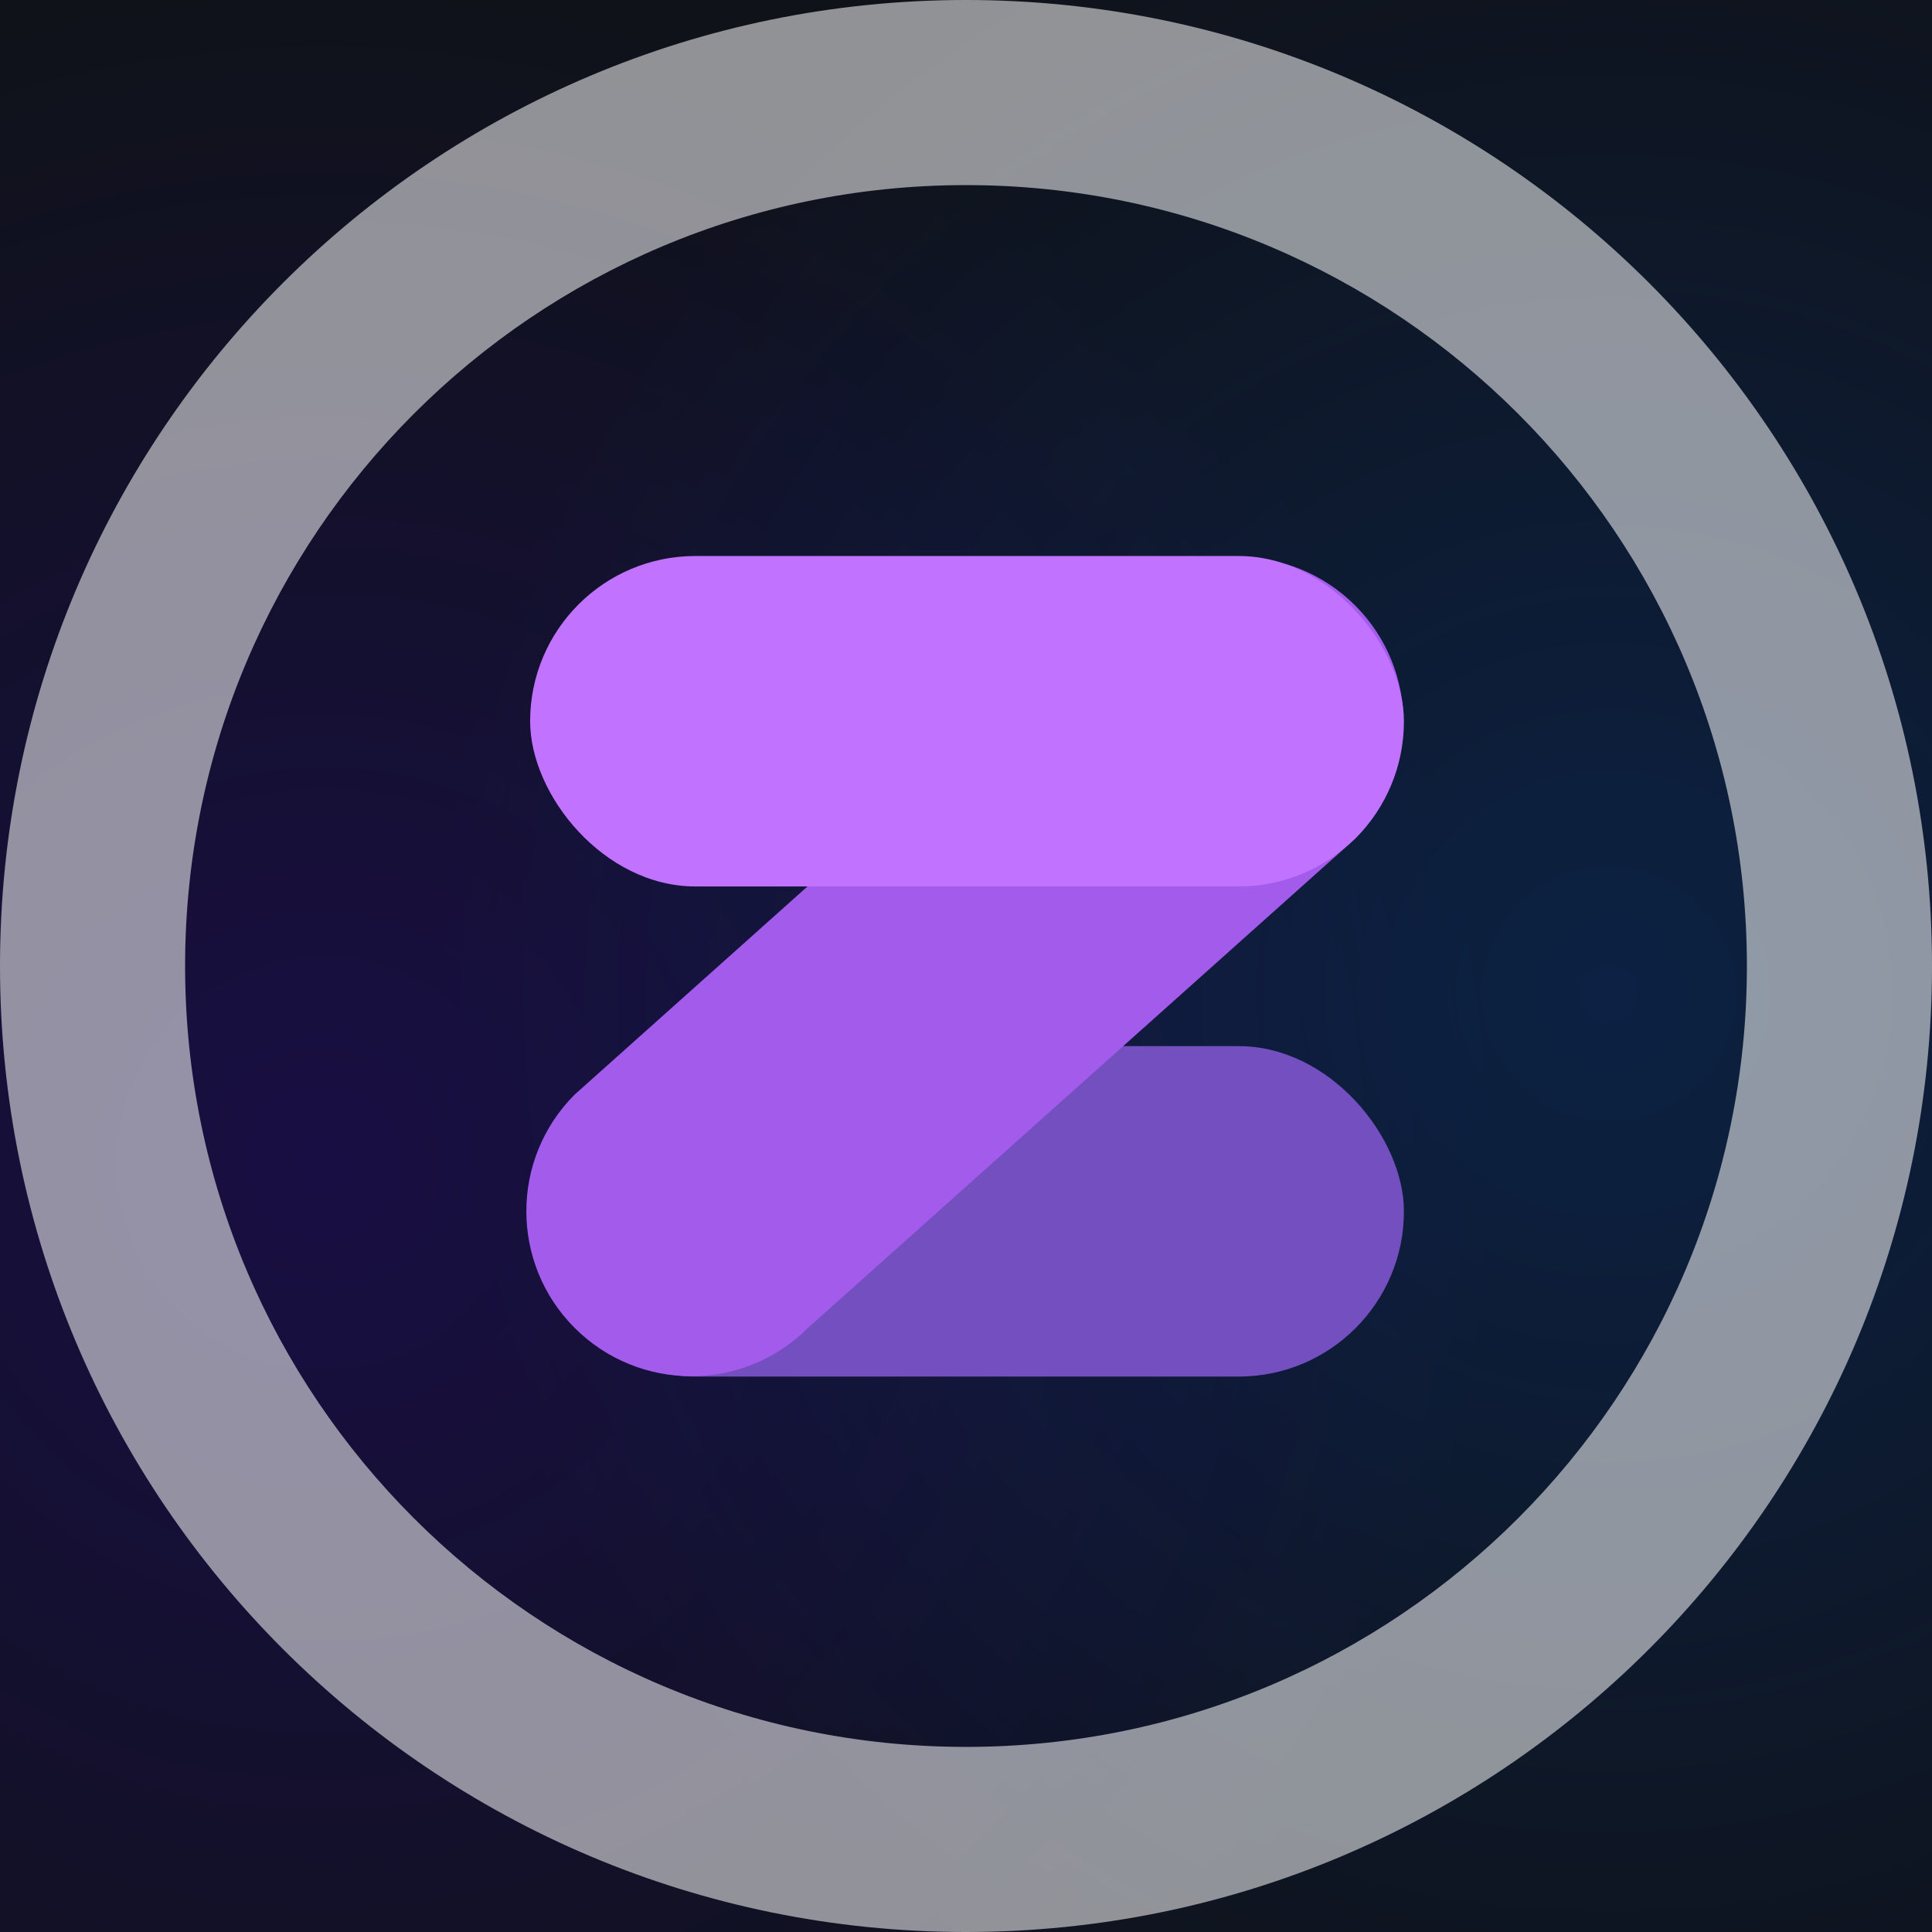 <svg width="600" height="600" viewBox="0 0 600 600" fill="none" xmlns="http://www.w3.org/2000/svg">
  <rect x="0" y="0" width="600" height="600" fill="#333333" stroke="none"/>
  <g clip-path="url(#clip0_156_591)">
    <rect width="600" height="600" fill="#0F1219" />
    <circle opacity="0.21" cx="101" cy="361" r="364" fill="url(#paint0_radial_156_591)" />
    <ellipse opacity="0.21" cx="499" cy="308.5" rx="364" ry="363.5" fill="url(#paint1_radial_156_591)" />
    <g style="mix-blend-mode:overlay" opacity="0.54">
      <path fill-rule="evenodd" clip-rule="evenodd"
        d="M300 542.515C433.937 542.515 542.515 433.937 542.515 300C542.515 166.063 433.937 57.485 300 57.485C166.063 57.485 57.485 166.063 57.485 300C57.485 433.937 166.063 542.515 300 542.515ZM300 600C465.685 600 600 465.685 600 300C600 134.315 465.685 0 300 0C134.315 0 0 134.315 0 300C0 465.685 134.315 600 300 600Z"
        fill="white" />
    </g>
    <rect x="436" y="427.506" width="271.361" height="102.621" rx="51.311" transform="rotate(-180 436 427.506)"
      fill="#734FBF" />
    <path
      d="M420.848 188.032C440.856 208.041 440.856 240.481 420.848 260.49L250.924 412.395C230.916 432.403 198.475 432.403 178.466 412.395C158.457 392.386 158.457 359.945 178.466 339.937L348.389 188.032C368.398 168.023 400.839 168.023 420.848 188.032Z"
      fill="#A35BEB" />
    <rect x="164.639" y="172.675" width="271.361" height="102.621" rx="51.311" fill="#C173FF" />
  </g>
  <defs>
    <radialGradient id="paint0_radial_156_591" cx="0" cy="0" r="1" gradientUnits="userSpaceOnUse"
      gradientTransform="translate(101 361) rotate(90) scale(364)">
      <stop stop-color="#3D00E3" />
      <stop offset="1" stop-color="#3B00E3" stop-opacity="0" />
    </radialGradient>
    <radialGradient id="paint1_radial_156_591" cx="0" cy="0" r="1" gradientUnits="userSpaceOnUse"
      gradientTransform="translate(499 308.5) rotate(90) scale(363.5 364)">
      <stop stop-color="#005BE3" />
      <stop offset="1" stop-color="#005BE3" stop-opacity="0" />
      <stop offset="1" stop-color="#005BE3" stop-opacity="0" />
    </radialGradient>
    <clipPath id="clip0_156_591">
      <rect width="600" height="600" fill="white" />
    </clipPath>
  </defs>
</svg>